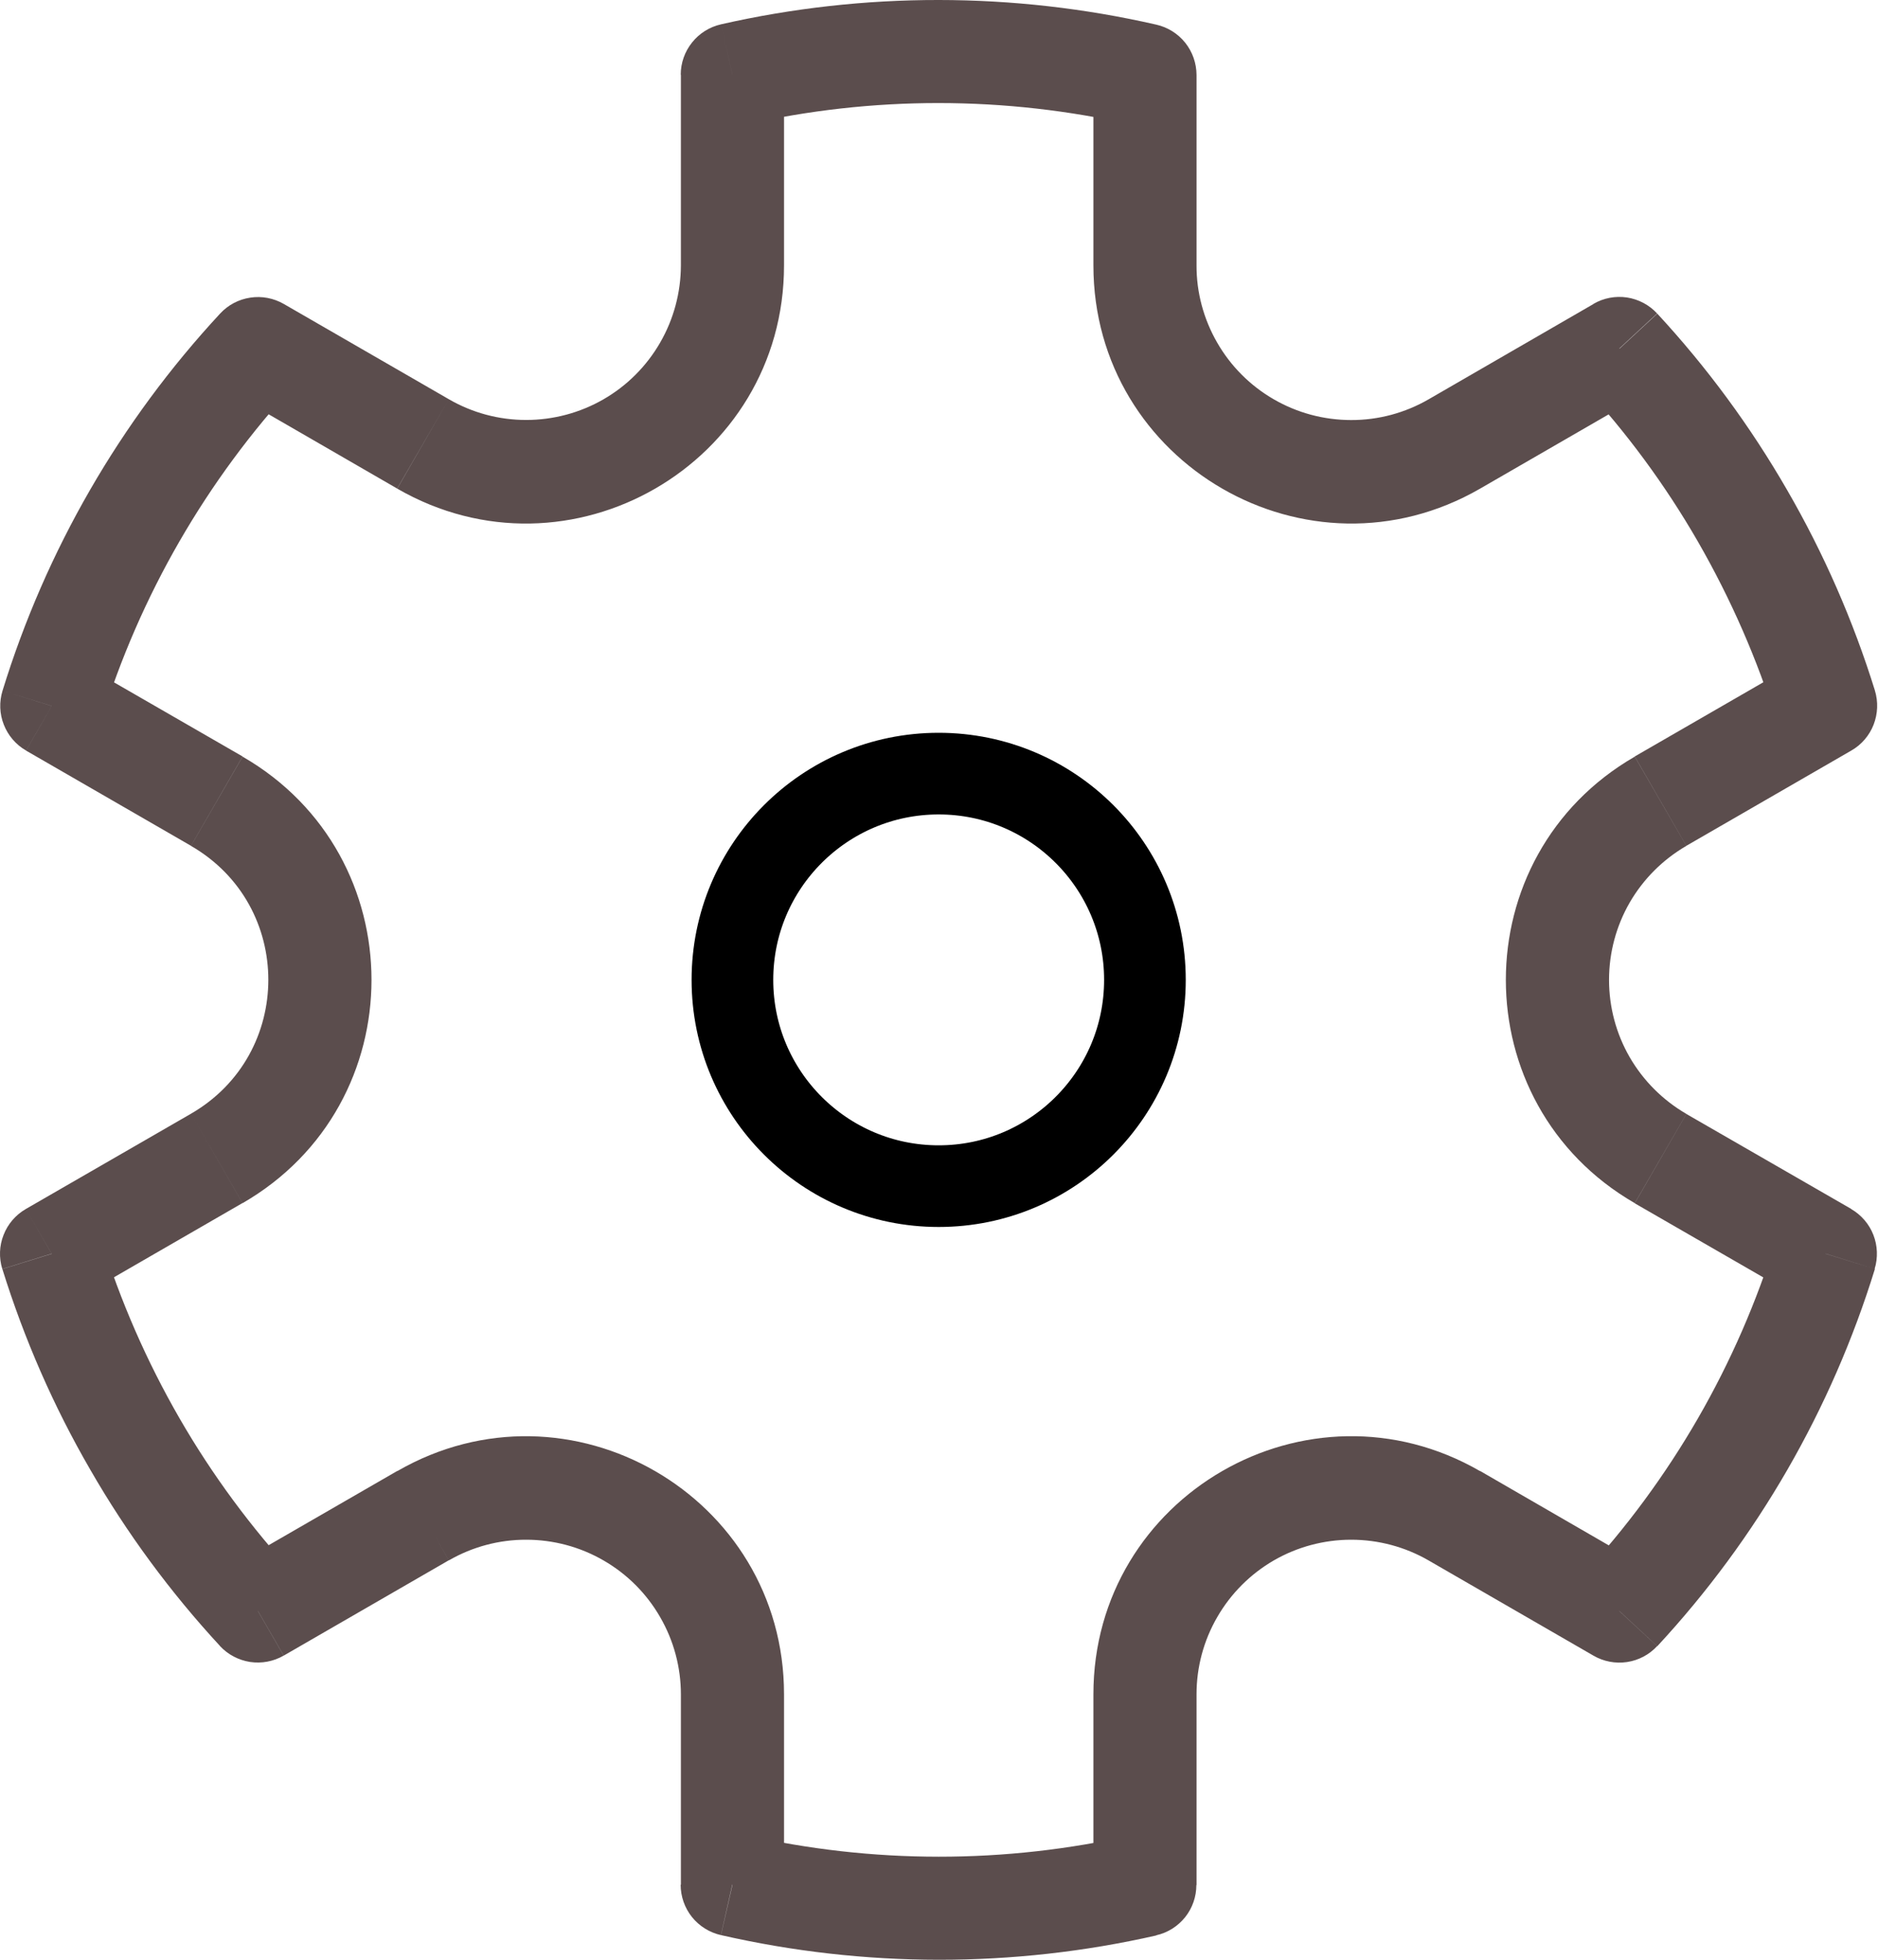 <svg width="23" height="24" viewBox="0 0 23 24" fill="none" xmlns="http://www.w3.org/2000/svg">
<path d="M11.496 14.526C12.891 14.526 14.022 13.395 14.022 12C14.022 10.605 12.891 9.474 11.496 9.474C10.101 9.474 8.97 10.605 8.97 12C8.97 13.395 10.101 14.526 11.496 14.526Z" stroke="black"/>
<path d="M3.159 4.271L3.475 3.722C3.351 3.651 3.206 3.623 3.065 3.645C2.923 3.666 2.793 3.735 2.696 3.84L3.159 4.271ZM0.634 8.646L0.031 8.459C-0.011 8.595 -0.006 8.742 0.047 8.875C0.099 9.008 0.195 9.12 0.319 9.191L0.634 8.646ZM0.632 15.353L0.316 14.806C0.192 14.878 0.096 14.989 0.044 15.123C-0.009 15.256 -0.014 15.403 0.028 15.54L0.632 15.353ZM3.158 19.728L2.694 20.158C2.792 20.263 2.922 20.331 3.063 20.353C3.205 20.374 3.35 20.347 3.474 20.275L3.158 19.728ZM8.968 23.081H8.336C8.336 23.225 8.385 23.364 8.474 23.476C8.564 23.588 8.689 23.666 8.829 23.698L8.968 23.081ZM14.021 23.084L14.161 23.7C14.301 23.669 14.425 23.59 14.515 23.478C14.604 23.366 14.652 23.227 14.652 23.084H14.022H14.021ZM19.832 19.73L19.516 20.276C19.64 20.348 19.785 20.375 19.926 20.354C20.068 20.333 20.198 20.264 20.295 20.159L19.832 19.73ZM22.355 15.352L22.959 15.539C23.001 15.402 22.995 15.255 22.943 15.122C22.891 14.989 22.795 14.878 22.671 14.806L22.355 15.352ZM22.358 8.644L22.674 9.191C22.798 9.12 22.894 9.008 22.946 8.875C22.998 8.741 23.004 8.594 22.962 8.457L22.358 8.644ZM19.832 4.268L20.295 3.839C20.198 3.734 20.068 3.665 19.926 3.643C19.785 3.622 19.64 3.649 19.516 3.721L19.832 4.268ZM14.022 0.917H14.654C14.653 0.774 14.605 0.636 14.516 0.524C14.426 0.412 14.302 0.334 14.162 0.302L14.022 0.917ZM8.97 0.915L8.83 0.298C8.69 0.33 8.565 0.408 8.476 0.52C8.386 0.632 8.337 0.771 8.337 0.915H8.969H8.97ZM1.238 8.832C1.712 7.293 2.527 5.88 3.621 4.699L2.696 3.84C1.472 5.16 0.561 6.738 0.031 8.459L1.238 8.832ZM2.198 17.368C1.797 16.672 1.474 15.934 1.237 15.168L0.029 15.541C0.296 16.398 0.656 17.223 1.106 17.999L2.198 17.368ZM3.623 19.3C3.078 18.711 2.599 18.063 2.198 17.368L1.106 17.999C1.553 18.776 2.087 19.5 2.696 20.159L3.623 19.3ZM13.882 22.47C12.311 22.828 10.681 22.827 9.11 22.468L8.83 23.698C10.585 24.099 12.407 24.101 14.162 23.702L13.882 22.47ZM21.754 15.168C21.28 16.707 20.466 18.12 19.371 19.301L20.297 20.16C21.521 18.84 22.431 17.261 22.962 15.54L21.754 15.168ZM20.794 6.632C21.203 7.343 21.523 8.081 21.757 8.832L22.963 8.459C22.697 7.602 22.336 6.777 21.887 6.001L20.794 6.632ZM19.37 4.7C19.915 5.289 20.394 5.937 20.794 6.632L21.887 6.001C21.439 5.224 20.906 4.499 20.297 3.841L19.37 4.7ZM9.11 1.53C10.681 1.172 12.312 1.173 13.882 1.532L14.162 0.302C12.408 -0.099 10.585 -0.101 8.83 0.298L9.11 1.53ZM9.602 3.25V0.913H8.339V3.25H9.602ZM5.497 4.889L3.475 3.722L2.843 4.815L4.864 5.983L5.497 4.889ZM2.339 13.639L0.316 14.806L0.949 15.9L2.97 14.733L2.339 13.639ZM2.971 9.264L0.95 8.099L0.319 9.192L2.339 10.358L2.971 9.264ZM9.602 23.081V20.749H8.339V23.081H9.602ZM4.865 18.014L2.843 19.181L3.475 20.275L5.496 19.108L4.865 18.014ZM20.149 19.183L18.127 18.014L17.495 19.109L19.516 20.276L20.149 19.183ZM14.654 23.085V20.749H13.391V23.085H14.654ZM22.043 8.097L20.021 9.264L20.653 10.358L22.674 9.191L22.043 8.097ZM22.672 14.805L20.653 13.642L20.021 14.736L22.042 15.901L22.674 14.808L22.672 14.805ZM14.654 3.25V0.917H13.391V3.25H14.654ZM19.517 3.722L17.495 4.891L18.127 5.984L20.149 4.816L19.517 3.722ZM13.391 3.25C13.391 5.68 16.021 7.199 18.127 5.984L17.495 4.891C17.207 5.057 16.881 5.145 16.548 5.144C16.215 5.144 15.888 5.057 15.6 4.89C15.312 4.724 15.073 4.485 14.907 4.196C14.741 3.908 14.653 3.583 14.654 3.25H13.391ZM20.021 9.266C17.916 10.481 17.916 13.519 20.021 14.734L20.653 13.641C20.365 13.474 20.126 13.235 19.959 12.947C19.793 12.659 19.706 12.333 19.706 12C19.706 11.668 19.793 11.341 19.959 11.053C20.126 10.765 20.365 10.526 20.653 10.359L20.021 9.266ZM18.127 18.016C16.021 16.801 13.391 18.317 13.391 20.749H14.654C14.654 20.416 14.741 20.091 14.908 19.803C15.074 19.515 15.313 19.276 15.601 19.109C15.889 18.943 16.216 18.856 16.548 18.856C16.881 18.856 17.207 18.943 17.495 19.109L18.127 18.016ZM9.602 20.749C9.602 18.319 6.971 16.801 4.865 18.016L5.497 19.109C5.785 18.943 6.112 18.855 6.445 18.856C6.777 18.856 7.104 18.943 7.392 19.11C7.68 19.276 7.919 19.515 8.085 19.804C8.252 20.092 8.339 20.419 8.339 20.751H9.602V20.749ZM2.971 14.734C5.076 13.519 5.076 10.481 2.971 9.266L2.339 10.359C3.602 11.088 3.602 12.909 2.339 13.639L2.971 14.734ZM8.339 3.25C8.338 3.582 8.251 3.909 8.084 4.197C7.918 4.485 7.679 4.724 7.391 4.89C7.103 5.056 6.776 5.143 6.444 5.143C6.111 5.143 5.785 5.056 5.497 4.889L4.865 5.984C6.971 7.199 9.602 5.681 9.602 3.25H8.339Z" fill="#5B4D4D"/>
</svg>
